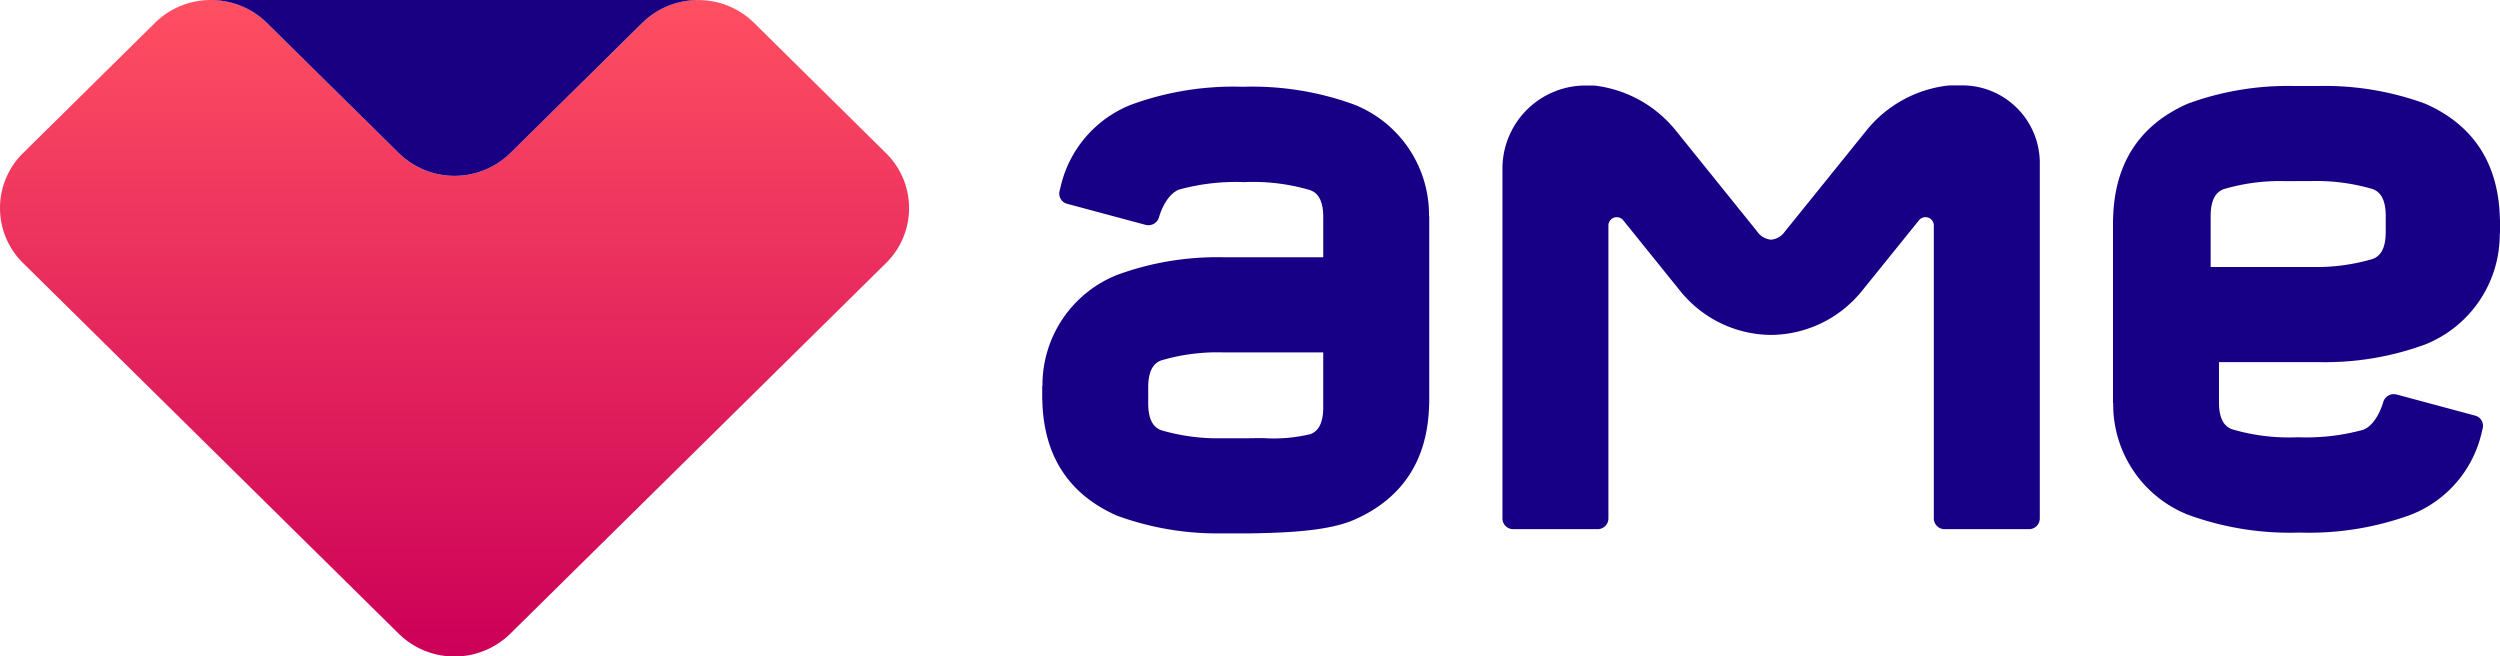 <svg xmlns="http://www.w3.org/2000/svg" width="200" height="52.52" viewBox="0 0 200 52.52">
  <defs>
    <clipPath id="a">
      <rect style="fill:none" width="200" height="52.52"></rect>
    </clipPath>
    
    <linearGradient id="b" x1="0.5" y1="1" x2="0.5" gradientUnits="objectBoundingBox">
      <stop offset="0" stop-color="#cc0058"></stop>
      <stop offset="1" stop-color="#ff4f62"></stop>
    </linearGradient>
  </defs>
  
  <g style="clip-path: url(#a);">
    <g transform="translate(83.378 6.832)">
      <path style="fill: #170085;" d="M36.663,0h-.841l-.164.01a9.82,9.82,0,0,0-6.514,3.566L22.588,11.7a1.486,1.486,0,0,1-1.1.641,1.486,1.486,0,0,1-1.1-.641L13.841,3.576A9.818,9.818,0,0,0,7.327.01H6.784A6.653,6.653,0,0,0,0,6.532V34.656a.861.861,0,0,0,.877.845H7.6a.861.861,0,0,0,.877-.845V11.182a.667.667,0,0,1,1.186-.391l4.491,5.571a9.426,9.426,0,0,0,7.332,3.6h0a9.435,9.435,0,0,0,7.337-3.6l4.5-5.573a.667.667,0,0,1,1.186.391V34.656a.861.861,0,0,0,.877.845h6.724a.861.861,0,0,0,.877-.845V6.086A6.208,6.208,0,0,0,36.663,0" transform="translate(36.818 0)"></path>
      <path style="fill: #170085;" d="M14.912,35.728a23.755,23.755,0,0,1-8.93-1.434A9.484,9.484,0,0,1,.018,25.379H0V10.671H.008C.094,6.238,2.1,3.124,5.981,1.418A23.252,23.252,0,0,1,14.394,0h2.148a23.323,23.323,0,0,1,8.437,1.418c3.878,1.708,5.887,4.821,5.973,9.253h.009V11.8h-.019a9.484,9.484,0,0,1-5.962,8.876,23.256,23.256,0,0,1-8.419,1.418H8.479v3.215c0,1.7.713,2.011,1.017,2.145a16.026,16.026,0,0,0,5.291.648,17.16,17.16,0,0,0,5.238-.6c1.107-.44,1.581-2.164,1.586-2.182a.876.876,0,0,1,.857-.665.913.913,0,0,1,.238.032l6.259,1.683a.84.84,0,0,1,.617,1l-.094.392a9.283,9.283,0,0,1-5.647,6.535A23.755,23.755,0,0,1,14.912,35.728ZM13.755,7.612a15.882,15.882,0,0,0-4.924.649c-.3.134-1.017.449-1.017,2.144V14.48h8.063a15.905,15.905,0,0,0,4.925-.649c.3-.133,1.017-.445,1.017-2.147V10.4c0-1.7-.713-2.01-1.018-2.144a15.98,15.98,0,0,0-4.944-.649Z" transform="translate(85.661 0.046)"></path>
      <path style="fill: #170085;" d="M14.419,35.728A23.357,23.357,0,0,1,5.981,34.31C2.1,32.6.095,29.488.008,25.056H0V23.931H.019a9.482,9.482,0,0,1,5.963-8.876A23.232,23.232,0,0,1,14.4,13.637h8.082V10.421c0-1.7-.713-2.011-1.018-2.144a16.01,16.01,0,0,0-5.291-.649,17.141,17.141,0,0,0-5.238.6c-1.107.44-1.581,2.164-1.586,2.182a.873.873,0,0,1-.855.665.912.912,0,0,1-.239-.032L2,9.363a.842.842,0,0,1-.617-1l.094-.392A9.285,9.285,0,0,1,7.118,1.433,23.765,23.765,0,0,1,16.048,0a23.765,23.765,0,0,1,8.93,1.433,9.483,9.483,0,0,1,5.965,8.915h.018V25.376h-.008c-.086,4.433-2.1,7.547-5.974,9.253-2.017.889-5.235,1.053-8.412,1.1Zm0-14.48a15.906,15.906,0,0,0-4.925.649c-.3.134-1.015.447-1.015,2.147v1.281c0,1.7.713,2.01,1.017,2.144a16.011,16.011,0,0,0,4.944.648h2.1c.393-.006.779-.009,1.152-.011a12.628,12.628,0,0,0,3.772-.318c.3-.133,1.017-.445,1.017-2.143V21.248Z" transform="translate(0 0.11)"></path>
    </g>
    <path style="fill: url(#b);" d="M55.618,0A6.321,6.321,0,0,0,51.4,1.815h0L40.824,12.241a6.371,6.371,0,0,1-8.92,0h0L21.337,1.815A6.326,6.326,0,0,0,17.112,0h0a6.336,6.336,0,0,0-4.7,1.811h0L1.847,12.238A6.167,6.167,0,0,0,0,16.64H0a6.167,6.167,0,0,0,1.847,4.4h0L31.9,50.693a6.371,6.371,0,0,0,8.92,0h0l30.058-29.65a6.164,6.164,0,0,0,0-8.8h0L60.315,1.815A6.322,6.322,0,0,0,55.857,0h0q-.12,0-.24,0" transform="translate(0 0.006)"></path>
    <path style="fill: #190082;" d="M14.793,12.247a6.371,6.371,0,0,0,8.92,0L34.283,1.821A6.32,6.32,0,0,1,38.505.011V0H0V.011a6.327,6.327,0,0,1,4.225,1.81Z" transform="translate(17.112)"></path>
  </g>
</svg>